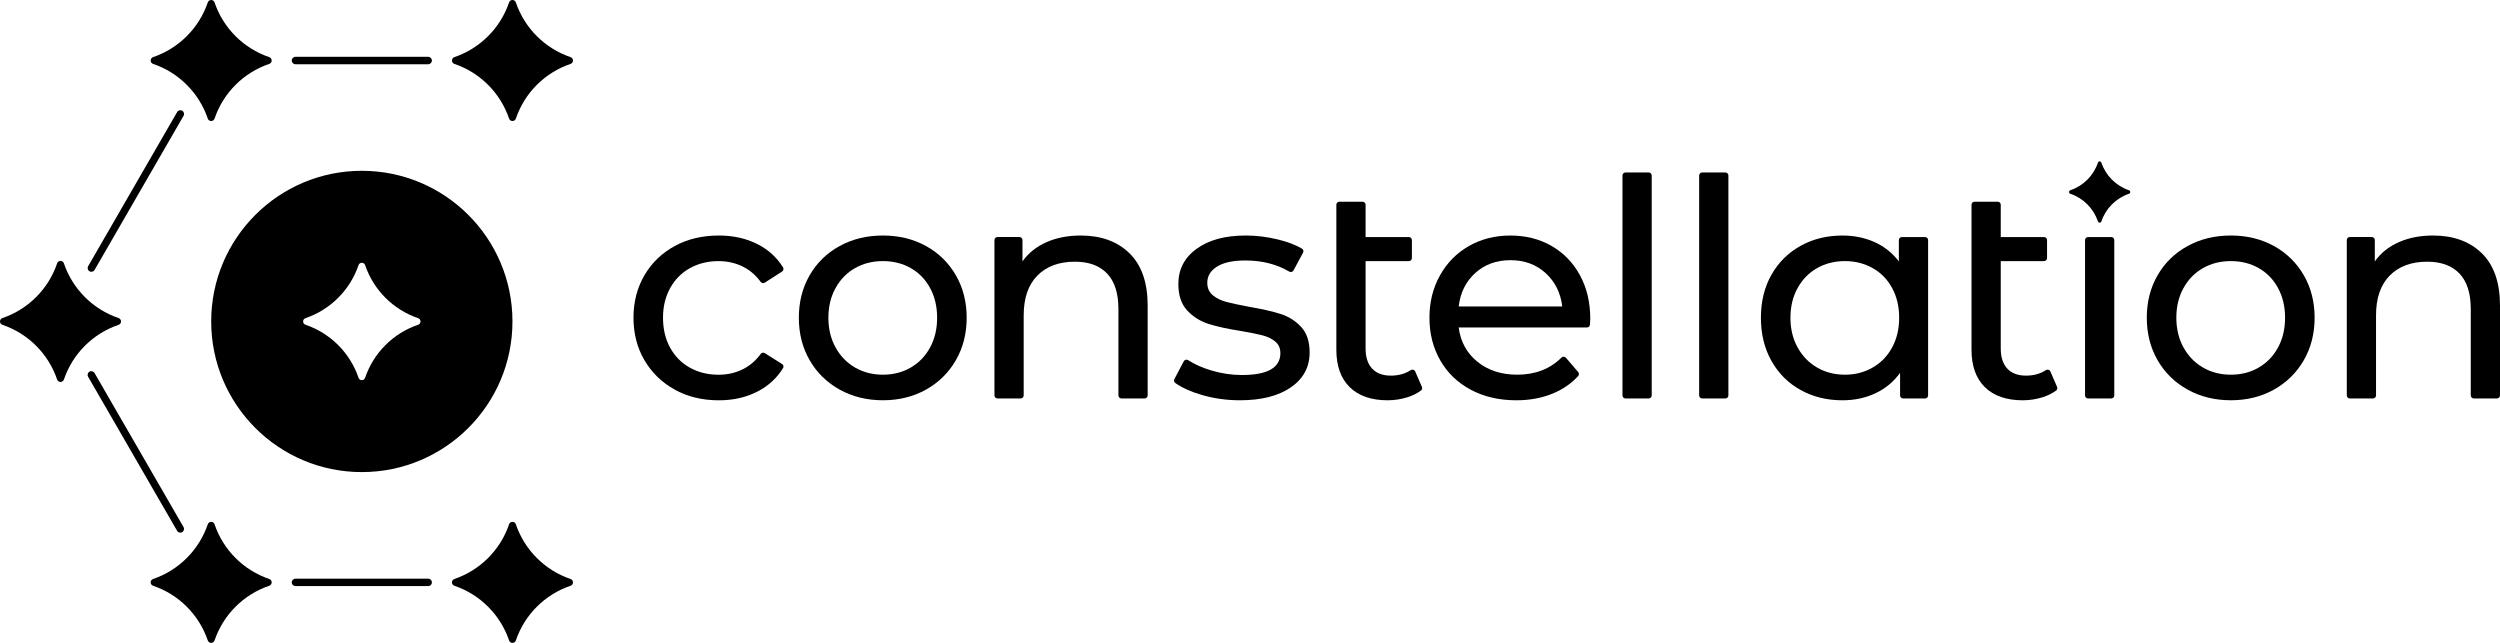 <?xml version="1.0" encoding="UTF-8"?><svg id="Layer_1" xmlns="http://www.w3.org/2000/svg" viewBox="0 0 1825.67 469.49"><g><path d="M66.71,198.46c-.46,0-.93-.12-1.35-.36-1.3-.75-1.74-2.41-.99-3.71l64.97-112.53c.75-1.3,2.41-1.74,3.71-.99,1.3,.75,1.74,2.41,.99,3.71l-64.97,112.53c-.5,.87-1.42,1.36-2.35,1.36Z"/><path d="M312.69,428h-96.92c-1.5,0-2.71-1.21-2.71-2.71s1.21-2.71,2.71-2.71h96.92c1.5,0,2.71,1.21,2.71,2.71s-1.21,2.71-2.71,2.71Z"/><path d="M131.68,388.99c-.94,0-1.85-.49-2.35-1.36l-64.99-112.51c-.75-1.3-.3-2.96,.99-3.71,1.3-.75,2.96-.3,3.71,.99l64.99,112.51c.75,1.3,.3,2.96-.99,3.71-.43,.25-.89,.36-1.35,.36Z"/><path d="M312.69,46.91h-96.92c-1.5,0-2.71-1.21-2.71-2.71s1.21-2.71,2.71-2.71h96.92c1.5,0,2.71,1.21,2.71,2.71s-1.21,2.71-2.71,2.71Z"/><path d="M264.22,124.73c-60.75,0-109.99,49.26-109.99,110.01s49.25,110.01,109.99,110.01,110.01-49.25,110.01-110.01-49.25-110.01-110.01-110.01Zm41.14,112.42c-18.19,6.17-32.56,20.54-38.73,38.73-.78,2.31-4.03,2.31-4.81,0-6.17-18.19-20.55-32.56-38.73-38.73-2.31-.78-2.31-4.03,0-4.81,18.18-6.17,32.56-20.55,38.73-38.73,.78-2.31,4.03-2.31,4.81,0,6.17,18.18,20.54,32.56,38.73,38.73,2.31,.78,2.31,4.03,0,4.81Z"/><path d="M416.64,46.67c-18.75,6.35-33.57,21.17-39.92,39.92-.81,2.39-4.15,2.39-4.96,0-6.36-18.75-21.18-33.57-39.92-39.92-2.39-.81-2.39-4.15,0-4.96,18.74-6.36,33.56-21.18,39.92-39.92,.81-2.39,4.15-2.39,4.96,0,6.35,18.74,21.17,33.56,39.92,39.92,2.39,.81,2.39,4.15,0,4.96Z"/><path d="M196.61,46.67c-18.75,6.35-33.57,21.17-39.92,39.92-.81,2.39-4.15,2.39-4.96,0-6.36-18.75-21.18-33.57-39.92-39.92-2.39-.81-2.39-4.15,0-4.96,18.74-6.36,33.56-21.18,39.92-39.92,.81-2.39,4.15-2.39,4.96,0,6.35,18.74,21.17,33.56,39.92,39.92,2.39,.81,2.39,4.15,0,4.96Z"/><path d="M86.59,237.22c-18.75,6.35-33.57,21.17-39.92,39.92-.81,2.39-4.15,2.39-4.96,0-6.36-18.75-21.18-33.57-39.92-39.92-2.39-.81-2.39-4.15,0-4.96,18.74-6.36,33.56-21.18,39.92-39.92,.81-2.39,4.15-2.39,4.96,0,6.35,18.74,21.17,33.56,39.92,39.92,2.39,.81,2.39,4.15,0,4.96Z"/><path d="M196.61,427.77c-18.75,6.35-33.57,21.17-39.92,39.92-.81,2.39-4.15,2.39-4.96,0-6.36-18.75-21.18-33.57-39.92-39.92-2.39-.81-2.39-4.15,0-4.96,18.74-6.36,33.56-21.18,39.92-39.92,.81-2.39,4.15-2.39,4.96,0,6.35,18.74,21.17,33.56,39.92,39.92,2.39,.81,2.39,4.15,0,4.96Z"/><path d="M416.64,427.77c-18.75,6.35-33.57,21.17-39.92,39.92-.81,2.39-4.15,2.39-4.96,0-6.36-18.75-21.18-33.57-39.92-39.92-2.39-.81-2.39-4.15,0-4.96,18.74-6.36,33.56-21.18,39.92-39.92,.81-2.39,4.15-2.39,4.96,0,6.35,18.74,21.17,33.56,39.92,39.92,2.39,.81,2.39,4.15,0,4.96Z"/></g><g><path d="M1554.76,141.48c-9.48,3.21-16.98,10.71-20.19,20.19-.41,1.21-2.1,1.21-2.51,0-3.22-9.48-10.71-16.98-20.19-20.19-1.21-.41-1.21-2.1,0-2.51,9.48-3.22,16.98-10.71,20.19-20.19,.41-1.21,2.1-1.21,2.51,0,3.21,9.48,10.71,16.98,20.19,20.19,1.21,.41,1.21,2.1,0,2.51Z"/><g><path d="M492.75,284.52c-9.42-5.19-16.79-12.34-22.13-21.46-5.34-9.12-8.01-19.46-8.01-31.03s2.67-21.91,8.01-31.02c5.34-9.12,12.71-16.24,22.13-21.35,9.41-5.12,20.13-7.67,32.14-7.67,10.68,0,20.2,2.15,28.58,6.45,7.73,3.97,13.86,9.59,18.37,16.85,.63,1.01,.29,2.35-.71,2.99l-12.65,8.15c-1,.64-2.31,.36-3.01-.6-3.48-4.77-7.67-8.41-12.57-10.92-5.49-2.81-11.56-4.23-18.24-4.23-7.71,0-14.64,1.71-20.8,5.12-6.15,3.41-10.97,8.27-14.46,14.57-3.49,6.3-5.23,13.53-5.23,21.68s1.74,15.61,5.23,21.91c3.48,6.3,8.3,11.16,14.46,14.57,6.15,3.41,13.08,5.12,20.8,5.12,6.67,0,12.75-1.41,18.24-4.23,4.91-2.52,9.1-6.16,12.59-10.94,.7-.95,1.99-1.24,2.99-.61l12.63,7.96c1.01,.64,1.36,1.98,.72,3-4.51,7.26-10.63,12.91-18.36,16.94-8.38,4.38-17.9,6.56-28.58,6.56-12.01,0-22.72-2.59-32.14-7.78Z"/><path d="M613.18,284.52c-9.34-5.19-16.65-12.34-21.91-21.46-5.26-9.12-7.9-19.46-7.9-31.03s2.63-21.91,7.9-31.02c5.26-9.12,12.57-16.24,21.91-21.35,9.34-5.12,19.87-7.67,31.58-7.67s22.2,2.56,31.47,7.67c9.26,5.12,16.53,12.23,21.8,21.35,5.26,9.12,7.9,19.46,7.9,31.02s-2.63,21.91-7.9,31.03c-5.26,9.12-12.53,16.27-21.8,21.46-9.27,5.19-19.76,7.78-31.47,7.78s-22.24-2.59-31.58-7.78Zm51.93-16.12c6-3.48,10.71-8.38,14.12-14.68,3.41-6.3,5.12-13.53,5.12-21.68s-1.71-15.38-5.12-21.68c-3.41-6.3-8.12-11.16-14.12-14.57-6-3.41-12.79-5.12-20.35-5.12s-14.35,1.71-20.35,5.12c-6,3.41-10.75,8.27-14.23,14.57-3.49,6.3-5.23,13.53-5.23,21.68s1.74,15.38,5.23,21.68c3.48,6.3,8.23,11.2,14.23,14.68,6,3.48,12.79,5.23,20.35,5.23s14.35-1.74,20.35-5.23Z"/><path d="M824.87,185c8.82,8.67,13.23,21.39,13.23,38.14v65.62c0,1.22-.99,2.21-2.21,2.21h-16.93c-1.22,0-2.21-.99-2.21-2.21v-63.18c0-11.42-2.75-20.02-8.23-25.8-5.49-5.78-13.34-8.67-23.58-8.67-11.57,0-20.68,3.37-27.36,10.12-6.67,6.75-10.01,16.42-10.01,29.02v58.51c0,1.22-.99,2.21-2.21,2.21h-16.93c-1.22,0-2.21-.99-2.21-2.21v-113.46c0-1.22,.99-2.21,2.21-2.21h16.04c1.22,0,2.21,.99,2.21,2.21v15.59c4.3-6.08,10.12-10.75,17.46-14.01,7.34-3.26,15.68-4.89,25.02-4.89,14.97,0,26.87,4.34,35.7,13.01Z"/><path d="M877.64,288.42c-8.05-2.34-14.52-5.27-19.41-8.77-.88-.63-1.13-1.84-.62-2.79l6.85-13.01c.61-1.15,2.08-1.58,3.17-.87,4.78,3.08,10.42,5.6,16.91,7.54,7.41,2.22,14.9,3.34,22.46,3.34,18.68,0,28.02-5.34,28.02-16.01,0-3.56-1.26-6.37-3.78-8.45-2.52-2.07-5.67-3.59-9.45-4.56-3.78-.96-9.16-2.04-16.12-3.22-9.49-1.48-17.24-3.19-23.24-5.12-6-1.93-11.16-5.19-15.46-9.79-4.3-4.59-6.45-11.04-6.45-19.35,0-10.68,4.45-19.24,13.34-25.69,8.9-6.45,20.83-9.68,35.81-9.68,7.86,0,15.71,.97,23.58,2.89,6.92,1.7,12.75,3.91,17.48,6.64,1.05,.61,1.45,1.92,.87,2.98l-7.01,13c-.6,1.12-2.01,1.47-3.1,.83-9.2-5.41-19.88-8.11-32.04-8.11-9.05,0-15.94,1.48-20.68,4.45-4.75,2.97-7.12,6.9-7.12,11.79,0,3.86,1.33,6.89,4,9.12,2.67,2.22,5.97,3.86,9.9,4.89,3.93,1.04,9.45,2.22,16.57,3.56,9.49,1.63,17.16,3.37,23.02,5.23,5.86,1.86,10.86,5,15.01,9.45,4.15,4.45,6.23,10.67,6.23,18.68,0,10.67-4.56,19.16-13.68,25.47-9.12,6.3-21.54,9.45-37.25,9.45-9.64,0-18.9-1.3-27.8-3.89Z"/><path d="M1038.38,282.53c.4,.91,.15,2.01-.64,2.61-2.86,2.16-6.28,3.84-10.25,5.06-4.6,1.41-9.34,2.11-14.23,2.11-11.86,0-21.06-3.19-27.58-9.56-6.53-6.37-9.79-15.49-9.79-27.36v-105.88c0-1.22,.99-2.21,2.21-2.21h16.93c1.22,0,2.21,.99,2.21,2.21v23.59h31.6c1.22,0,2.21,.99,2.21,2.21v13.15c0,1.22-.99,2.21-2.21,2.21h-31.6v63.83c0,6.38,1.59,11.27,4.78,14.68,3.19,3.41,7.75,5.12,13.68,5.12,5.55,0,10.4-1.34,14.55-4.02,1.14-.74,2.67-.29,3.21,.96l4.91,11.3Z"/><path d="M1158.88,239.15h-93.64c1.33,10.38,5.89,18.72,13.68,25.02,7.78,6.3,17.46,9.45,29.02,9.45,13.2,0,24-4.17,32.38-12.51,.92-.91,2.43-.81,3.27,.18l8.91,10.42c.72,.84,.72,2.11-.03,2.92-5.1,5.52-11.31,9.78-18.62,12.79-7.93,3.26-16.79,4.89-26.58,4.89-12.45,0-23.5-2.56-33.14-7.67-9.64-5.12-17.09-12.27-22.35-21.46-5.26-9.19-7.9-19.57-7.9-31.14s2.56-21.72,7.67-30.91c5.12-9.19,12.16-16.35,21.13-21.46,8.97-5.12,19.09-7.67,30.36-7.67s21.31,2.56,30.14,7.67c8.82,5.12,15.71,12.27,20.68,21.46,4.97,9.2,7.45,19.72,7.45,31.58,0,1.2-.08,2.67-.24,4.42-.1,1.14-1.06,2.03-2.2,2.03Zm-81.52-39.81c-6.89,6.23-10.94,14.38-12.12,24.46h75.62c-1.19-9.93-5.23-18.05-12.12-24.35-6.89-6.3-15.46-9.45-25.69-9.45s-18.79,3.11-25.69,9.34Z"/><path d="M1187.05,125.95h16.93c1.22,0,2.21,.99,2.21,2.21v160.61c0,1.22-.99,2.21-2.21,2.21h-16.93c-1.22,0-2.21-.99-2.21-2.21V128.16c0-1.22,.99-2.21,2.21-2.21Z"/><path d="M1243.05,125.95h16.93c1.22,0,2.21,.99,2.21,2.21v160.61c0,1.22-.99,2.21-2.21,2.21h-16.93c-1.22,0-2.21-.99-2.21-2.21V128.16c0-1.22,.99-2.21,2.21-2.21Z"/><path d="M1408.03,175.31v113.46c0,1.22-.99,2.21-2.21,2.21h-16.04c-1.22,0-2.21-.99-2.21-2.21v-16.47c-4.75,6.53-10.75,11.49-18.01,14.9-7.27,3.41-15.27,5.12-24.02,5.12-11.42,0-21.65-2.52-30.69-7.56-9.05-5.04-16.12-12.12-21.24-21.24-5.12-9.12-7.67-19.61-7.67-31.47s2.56-22.31,7.67-31.36c5.12-9.04,12.19-16.09,21.24-21.13,9.04-5.04,19.27-7.56,30.69-7.56,8.45,0,16.24,1.6,23.35,4.78,7.12,3.19,13.05,7.9,17.79,14.12v-15.59c0-1.22,.99-2.21,2.21-2.21h16.93c1.22,0,2.21,.99,2.21,2.21Zm-40.48,93.09c6.08-3.48,10.82-8.38,14.23-14.68,3.41-6.3,5.12-13.53,5.12-21.68s-1.71-15.38-5.12-21.68c-3.41-6.3-8.16-11.16-14.23-14.57-6.08-3.41-12.83-5.12-20.24-5.12s-14.35,1.71-20.35,5.12c-6,3.41-10.75,8.27-14.23,14.57-3.49,6.3-5.23,13.53-5.23,21.68s1.74,15.38,5.23,21.68c3.48,6.3,8.23,11.2,14.23,14.68,6,3.48,12.79,5.23,20.35,5.23s14.16-1.74,20.24-5.23Z"/><path d="M1502.22,282.53c.4,.91,.15,2.01-.64,2.61-2.86,2.16-6.28,3.84-10.25,5.06-4.6,1.41-9.34,2.11-14.23,2.11-11.86,0-21.06-3.19-27.58-9.56-6.53-6.37-9.79-15.49-9.79-27.36v-105.88c0-1.22,.99-2.21,2.21-2.21h16.93c1.22,0,2.21,.99,2.21,2.21v23.59h31.6c1.22,0,2.21,.99,2.21,2.21v13.15c0,1.22-.99,2.21-2.21,2.21h-31.6v63.83c0,6.38,1.59,11.27,4.78,14.68,3.19,3.41,7.75,5.12,13.68,5.12,5.55,0,10.4-1.34,14.55-4.02,1.14-.74,2.67-.29,3.21,.96l4.91,11.3Z"/><path d="M1524.85,173.1h16.93c1.22,0,2.21,.99,2.21,2.21v113.46c0,1.22-.99,2.21-2.21,2.21h-16.93c-1.22,0-2.21-.99-2.21-2.21v-113.46c0-1.22,.99-2.21,2.21-2.21Z"/><path d="M1597.54,284.52c-9.34-5.19-16.65-12.34-21.91-21.46-5.26-9.12-7.9-19.46-7.9-31.03s2.63-21.91,7.9-31.02c5.26-9.12,12.57-16.24,21.91-21.35,9.34-5.12,19.87-7.67,31.58-7.67s22.2,2.56,31.47,7.67c9.26,5.12,16.53,12.23,21.8,21.35,5.26,9.12,7.9,19.46,7.9,31.02s-2.63,21.91-7.9,31.03c-5.26,9.12-12.53,16.27-21.8,21.46-9.27,5.19-19.76,7.78-31.47,7.78s-22.24-2.59-31.58-7.78Zm51.93-16.12c6-3.48,10.71-8.38,14.12-14.68,3.41-6.3,5.12-13.53,5.12-21.68s-1.71-15.38-5.12-21.68c-3.41-6.3-8.12-11.16-14.12-14.57-6-3.41-12.79-5.12-20.35-5.12s-14.35,1.71-20.35,5.12c-6,3.41-10.75,8.27-14.23,14.57-3.49,6.3-5.23,13.53-5.23,21.68s1.74,15.38,5.23,21.68c3.48,6.3,8.23,11.2,14.23,14.68,6,3.48,12.79,5.23,20.35,5.23s14.35-1.74,20.35-5.23Z"/><path d="M1812.44,185c8.82,8.67,13.23,21.39,13.23,38.14v65.62c0,1.22-.99,2.21-2.21,2.21h-16.93c-1.22,0-2.21-.99-2.21-2.21v-63.18c0-11.42-2.75-20.02-8.23-25.8-5.49-5.78-13.34-8.67-23.58-8.67-11.57,0-20.68,3.37-27.36,10.12-6.67,6.75-10.01,16.42-10.01,29.02v58.51c0,1.22-.99,2.21-2.21,2.21h-16.93c-1.22,0-2.21-.99-2.21-2.21v-113.46c0-1.22,.99-2.21,2.21-2.21h16.04c1.22,0,2.21,.99,2.21,2.21v15.59c4.3-6.08,10.12-10.75,17.46-14.01,7.34-3.26,15.68-4.89,25.02-4.89,14.97,0,26.87,4.34,35.7,13.01Z"/></g></g></svg>